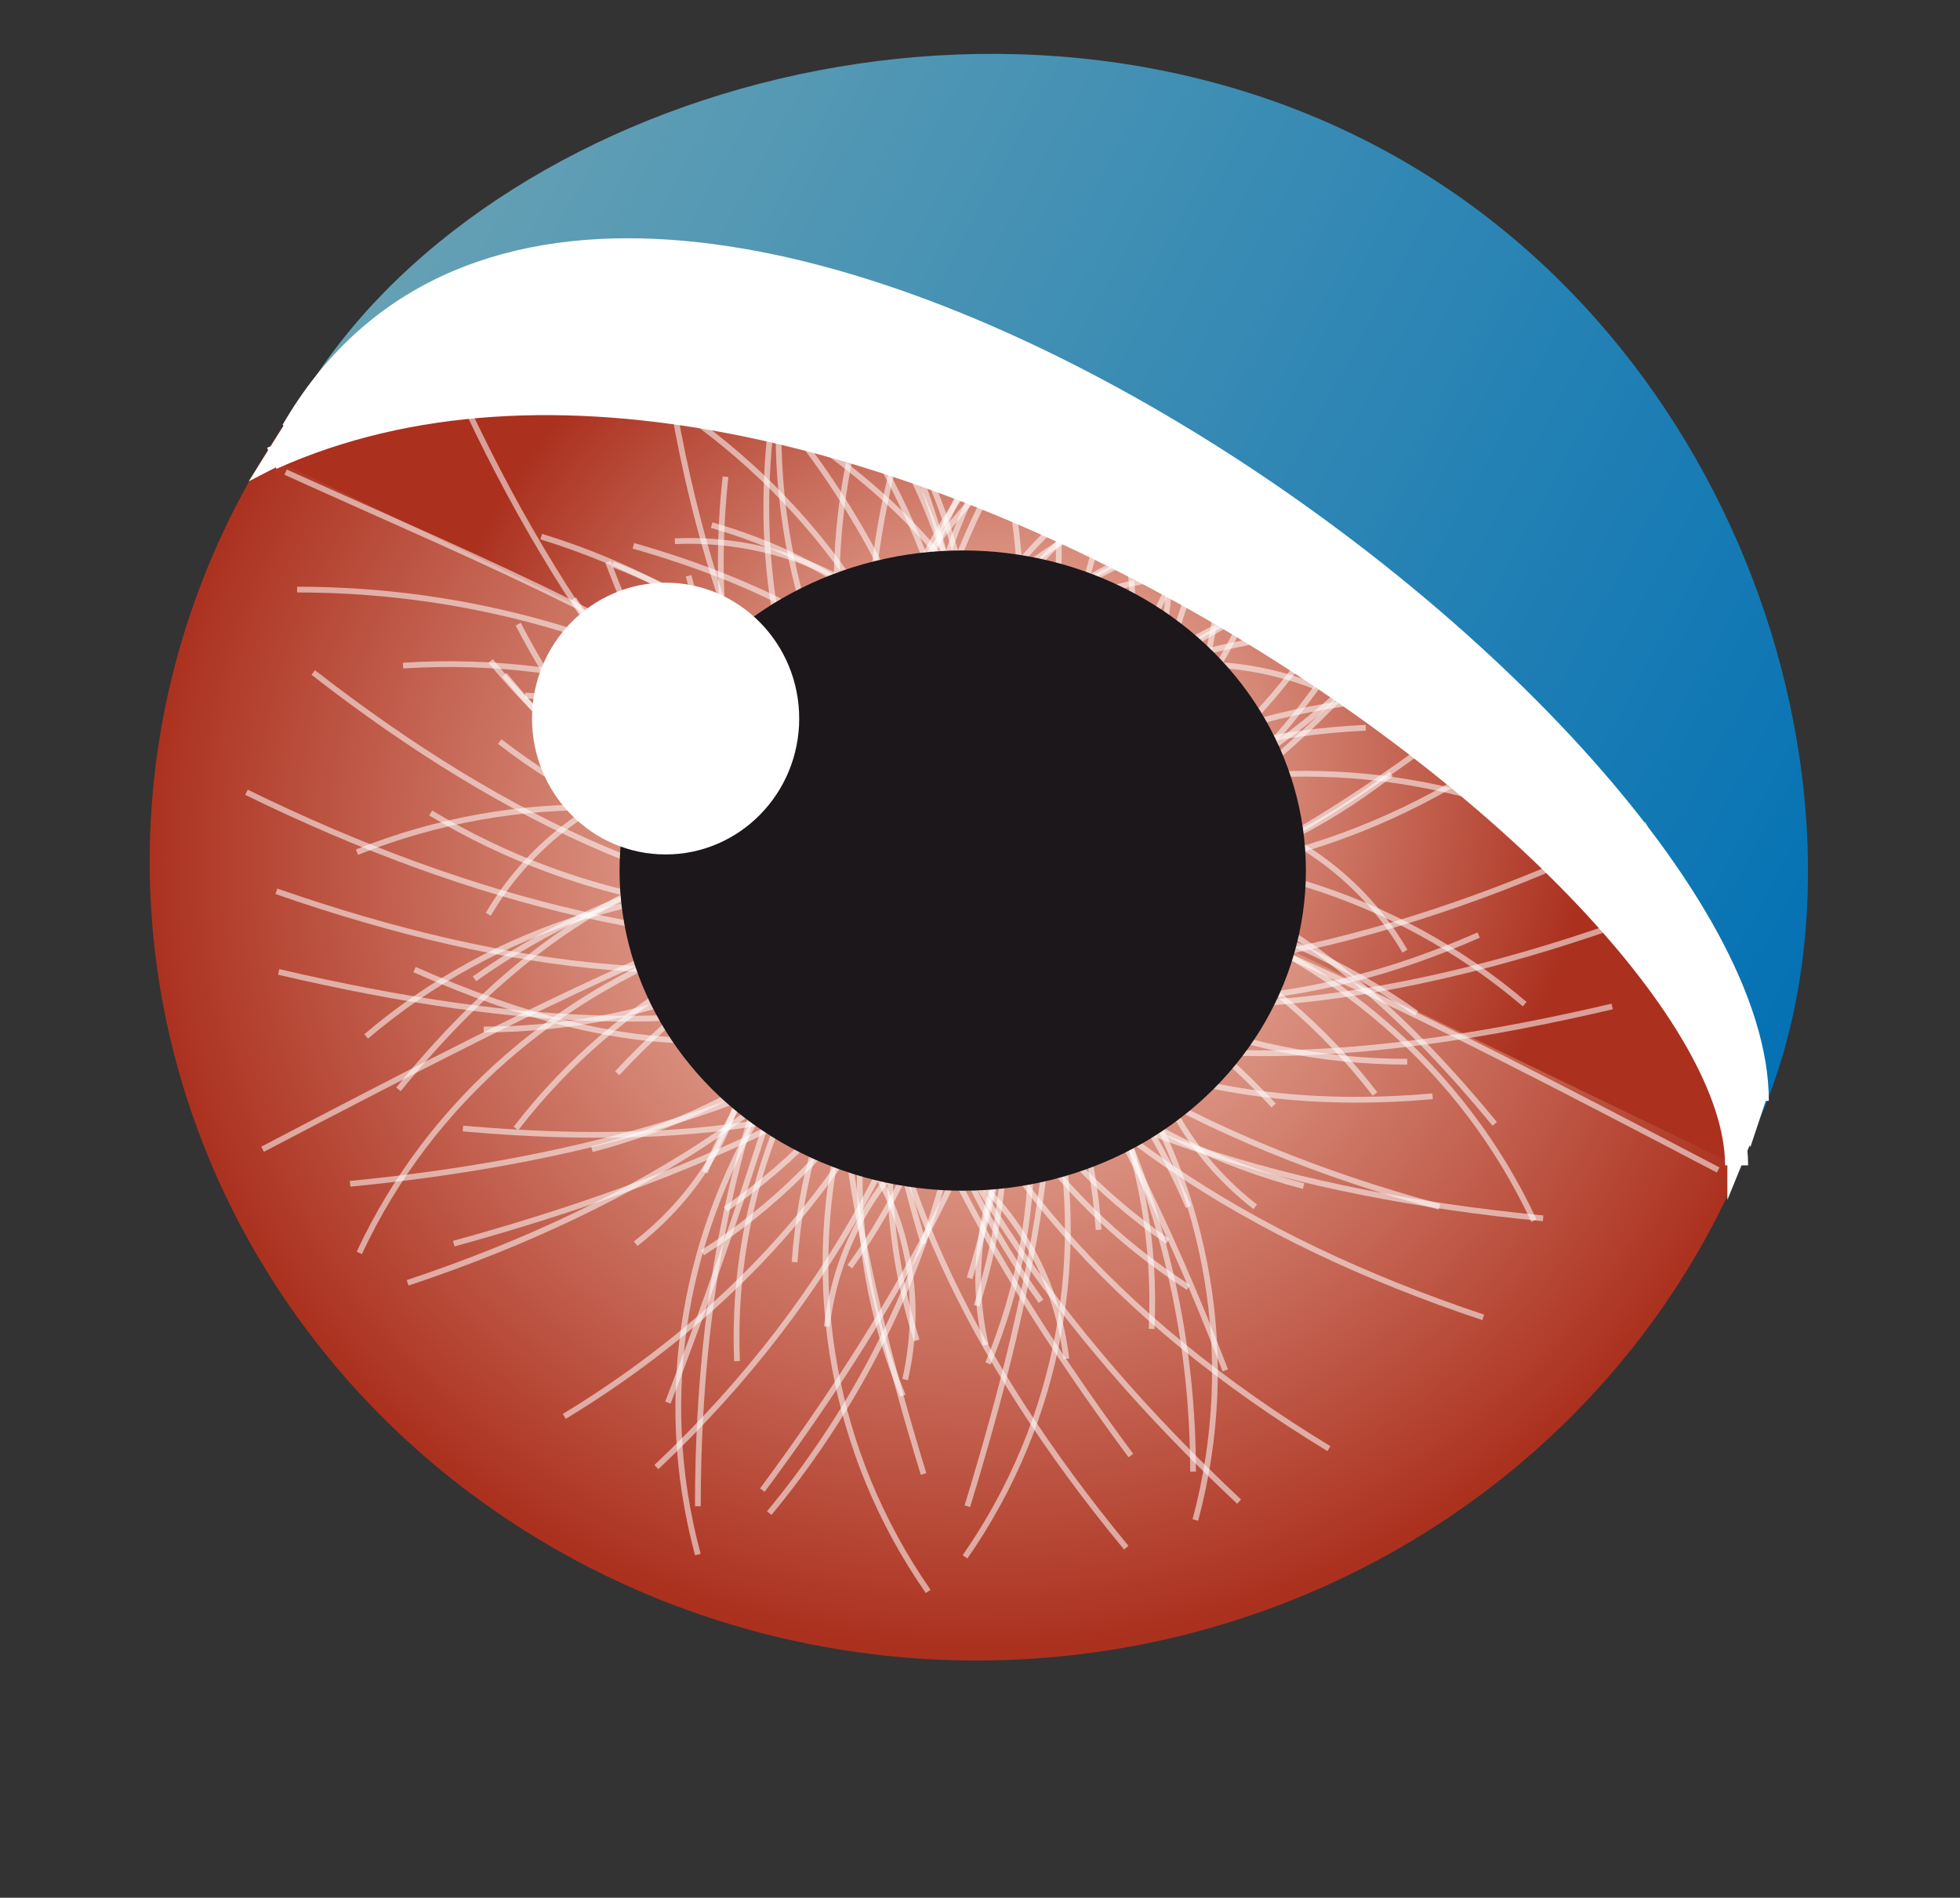 <?xml version="1.0" encoding="iso-8859-1"?>
<!-- Generator: Adobe Illustrator 13.0.0, SVG Export Plug-In . SVG Version: 6.00 Build 14948)  -->
<!DOCTYPE svg PUBLIC "-//W3C//DTD SVG 1.1//EN" "http://www.w3.org/Graphics/SVG/1.1/DTD/svg11.dtd">
<svg version="1.1" id="Livello_1" xmlns="http://www.w3.org/2000/svg" xmlns:xlink="http://www.w3.org/1999/xlink" x="0px" y="0px"
	 width="85.1px" height="82.4px" viewBox="0 0 85.1 82.4" enable-background="new 0 0 85.1 82.4" xml:space="preserve">
<rect x="0" y="0" width="85.1" height="82.4" fill="#333333" stroke="none"/>
<radialGradient id="SVGID_1_" cx="138.753" cy="-127.349" r="18.099" gradientTransform="matrix(2.004 0 0 -1.901 -235.668 -204.771)" gradientUnits="userSpaceOnUse">
	<stop  offset="0" style="stop-color:#FAD1C1"/>
	<stop  offset="1" style="stop-color:#AB301E"/>
</radialGradient>
<ellipse fill="url(#SVGID_1_)" cx="42.4" cy="37.4" rx="35.9" ry="34.7"/>
<linearGradient id="SVGID_2_" gradientUnits="userSpaceOnUse" x1="378.438" y1="5.901" x2="448.122" y2="5.901" gradientTransform="matrix(0.891 0.485 0.989 -1.818 -322.421 -169.081)">
	<stop  offset="0" style="stop-color:#66A1B4"/>
	<stop  offset="1" style="stop-color:#0371B4"/>
</linearGradient>
<path fill="url(#SVGID_2_)" d="M12.7,18C20.2,4.3,43.4-2.9,60.6,6.8c16.5,9.3,22,31.1,14.8,43.8"/>
<g>
	<path fill="#FFFFFF" stroke="#FFFFFF" d="M76.3,47.8c0-16.9-49.9-52.8-63.6-29.1"/>
	
		<radialGradient id="SVGID_3_" cx="140.827" cy="-124.69" r="12.915" gradientTransform="matrix(1.977 0 0 -1.909 -234.755 -203.976)" gradientUnits="userSpaceOnUse">
		<stop  offset="0" style="stop-color:#FAD1C1"/>
		<stop  offset="1" style="stop-color:#AB301E"/>
	</radialGradient>
	<path fill="url(#SVGID_3_)" stroke="#FFFFFF" d="M75.4,50.6c0-12.7-39.6-41.5-63.6-30.7"/>
	<polygon fill="#FFFFFF" points="73.7,45.8 76.7,47.7 76,49.8 	"/>
	<polygon fill="#FFFFFF" points="75,52.1 75,48.3 76.1,49.4 	"/>
	<polygon fill="#FFFFFF" points="13.9,19.3 10.8,20.9 12.8,17.7 	"/>
</g>
<g>
	<g>
		<g>
			<g>
				<path fill="none" stroke="#FFFFFF" stroke-width="0.25" stroke-opacity="0.54" d="M20.6,42.5c12.7-9,30.1-6.7,39.1,5"/>
				<g>
					<g>
						<path fill="none" stroke="#FFFFFF" stroke-width="0.25" stroke-opacity="0.54" d="M51.8,63.9c0-21.2-17.4-38.3-38.9-38.3"/>
						<path fill="none" stroke="#FFFFFF" stroke-width="0.25" stroke-opacity="0.54" d="M17.7,55.7c20.7-6.9,31.5-21,24.5-40.6"/>
						<path fill="none" stroke="#FFFFFF" stroke-width="0.25" stroke-opacity="0.54" d="M28.5,63.7c15.7-14.8,18.9-36.4,3.9-51.2"/>
						<path fill="none" stroke="#FFFFFF" stroke-width="0.25" stroke-opacity="0.54" d="M10.7,34.4c19.6,9.6,39.4,9.8,49-8.7"/>
					</g>
					<path fill="none" stroke="#FFFFFF" stroke-width="0.25" stroke-opacity="0.54" d="M34.7,12.5c-5.9,20.4,7.1,34.3,27.8,39.9"/>
					<path fill="none" stroke="#FFFFFF" stroke-width="0.25" stroke-opacity="0.54" d="M48.3,17.3c0,15.2-12.2,27.4-27.3,27.4"/>
					<path fill="none" stroke="#FFFFFF" stroke-width="0.25" stroke-opacity="0.54" d="M23.5,23.3c15,4.6,23.4,19.6,18.9,33.4"/>
					<path fill="none" stroke="#FFFFFF" stroke-width="0.25" stroke-opacity="0.54" d="M29.4,40.2c14.3-6.3,31-0.5,37.2,12.8"/>
					<path fill="none" stroke="#FFFFFF" stroke-width="0.25" stroke-opacity="0.54" d="M17.5,28.9c15.7-1,29.2,9.9,30.2,24.5"/>
					<path fill="none" stroke="#FFFFFF" stroke-width="0.25" stroke-opacity="0.54" d="M40.1,54c-4.4-14.6-3.3-28.5,11.2-32.7"/>
				</g>
				<path fill="none" stroke="#FFFFFF" stroke-width="0.25" stroke-opacity="0.54" d="M21.2,39.7c3.4-5.8,10.7-8.1,16.2-5.2"/>
				<path fill="none" stroke="#FFFFFF" stroke-width="0.25" stroke-opacity="0.54" d="M54.5,52.4c-5.4-4.2-6.6-11.5-2.6-16.3"/>
			</g>
			<g>
				<path fill="none" stroke="#FFFFFF" stroke-width="0.25" stroke-opacity="0.54" d="M22.8,30.2C38.5,30.9,50.7,43.1,50,57.7"/>
				<g>
					<g>
						<path fill="none" stroke="#FFFFFF" stroke-width="0.25" stroke-opacity="0.54" d="M33.4,65.7c13.7-16.6,11.3-40.5-5.5-53.5"/>
						<path fill="none" stroke="#FFFFFF" stroke-width="0.25" stroke-opacity="0.54" d="M12,38.7c20.7,7.2,36.4,3.6,43.7-15.8"/>
						<path fill="none" stroke="#FFFFFF" stroke-width="0.25" stroke-opacity="0.54" d="M15.2,51.4C37,49.3,52.8,39.8,50.7,19.2"/>
						<path fill="none" stroke="#FFFFFF" stroke-width="0.25" stroke-opacity="0.54" d="M20.3,17.8c9.1,19.3,24.4,31.4,43.9,22.8"/>
					</g>
					<path fill="none" stroke="#FFFFFF" stroke-width="0.25" stroke-opacity="0.54" d="M47,17.6c-8,5.6-18.8,17.4,2.1,45.6"/>
					<path fill="none" stroke="#FFFFFF" stroke-width="0.25" stroke-opacity="0.54" d="M60.8,27.3C51,39.1,33.4,41.3,21.7,32.2"/>
					<path fill="none" stroke="#FFFFFF" stroke-width="0.25" stroke-opacity="0.54" d="M37.4,16.9c8.7,12.6,5.7,29.4-6.9,37.5"/>
					<path fill="none" stroke="#FFFFFF" stroke-width="0.25" stroke-opacity="0.54" d="M31.2,33.6C46.4,37.4,55.7,51.8,51.9,66"/>
					<path fill="none" stroke="#FFFFFF" stroke-width="0.25" stroke-opacity="0.54" d="M29.2,17.6C42.1,26.3,45.6,43,36.9,55"/>
					<path fill="none" stroke="#FFFFFF" stroke-width="0.25" stroke-opacity="0.54" d="M30.6,50.9c6-14.1,22.1-20.9,36.1-15.4"/>
				</g>
				<path fill="none" stroke="#FFFFFF" stroke-width="0.25" stroke-opacity="0.54" d="M25,28.3c6.4-2.5,13.6,0.1,15.9,5.8"/>
				<path fill="none" stroke="#FFFFFF" stroke-width="0.25" stroke-opacity="0.54" d="M42.8,58.4c-1.5-6.6,2.3-13,8.5-14.3"/>
			</g>
			<g>
				<path fill="none" stroke="#FFFFFF" stroke-width="0.25" stroke-opacity="0.54" d="M26.6,24.5c14.6,5.7,21.9,21.2,16.3,34.7"/>
				<g>
					<g>
						<path fill="none" stroke="#FFFFFF" stroke-width="0.25" stroke-opacity="0.54" d="M24.5,61.5c18.6-11.3,22.7-31.4,11.3-49"/>
						<path fill="none" stroke="#FFFFFF" stroke-width="0.25" stroke-opacity="0.54" d="M13.6,29.2C30.7,42.5,46.9,44,60.4,27.8"/>
						<path fill="none" stroke="#FFFFFF" stroke-width="0.25" stroke-opacity="0.54" d="M12.1,42.2c21.4,5,35.1,1.5,40.1-18.7"/>
						<path fill="none" stroke="#FFFFFF" stroke-width="0.25" stroke-opacity="0.54" d="M28.5,12.1c2,21.1,12.3,37.4,33.7,35.5"/>
					</g>
					<path fill="none" stroke="#FFFFFF" stroke-width="0.25" stroke-opacity="0.54" d="M54.6,22.3C33.5,28.3,34,44.1,40.1,64"/>
					<path fill="none" stroke="#FFFFFF" stroke-width="0.25" stroke-opacity="0.54" d="M63.5,33.8c-13.3,8-30.6,4.6-38.6-7.8"/>
					<path fill="none" stroke="#FFFFFF" stroke-width="0.25" stroke-opacity="0.54" d="M45,16.6c4,14.7-4.7,29.5-19.3,33.3"/>
					<path fill="none" stroke="#FFFFFF" stroke-width="0.25" stroke-opacity="0.54" d="M33.4,30.4c13.1,8.4,16.9,25.1,8.5,37.2"/>
					<path fill="none" stroke="#FFFFFF" stroke-width="0.25" stroke-opacity="0.54" d="M36.9,14.8C46.1,27,43.8,44,31.5,52.5"/>
					<path fill="none" stroke="#FFFFFF" stroke-width="0.25" stroke-opacity="0.54" d="M26.8,46.6c10.4-11.3,28-12.7,39.4-3"/>
				</g>
				<path fill="none" stroke="#FFFFFF" stroke-width="0.25" stroke-opacity="0.54" d="M29.3,23.5c6.9-0.3,12.8,4.4,13.1,10.5"/>
				<path fill="none" stroke="#FFFFFF" stroke-width="0.25" stroke-opacity="0.54" d="M35.9,57.6c0.8-6.7,6.5-11.5,12.9-10.8"/>
			</g>
		</g>
		<path fill="none" stroke="#FFFFFF" stroke-width="0.25" stroke-opacity="0.54" d="M74.6,50.8c-26.2-13.7-42.2-22.1-57.3-3.5"/>
		<path fill="none" stroke="#FFFFFF" stroke-width="0.25" stroke-opacity="0.54" d="M53.2,59.5c-10.4-27-22.7-30.8-40.8-39"/>
	</g>
	<g>
		<g>
			<g>
				<path fill="none" stroke="#FFFFFF" stroke-width="0.25" stroke-opacity="0.54" d="M61.5,44c-12.7-9-30.1-6.7-39.1,5"/>
				<g>
					<g>
						<path fill="none" stroke="#FFFFFF" stroke-width="0.25" stroke-opacity="0.54" d="M30.3,65.4c0-21.2,9-38.1,30.5-38.1"/>
						<path fill="none" stroke="#FFFFFF" stroke-width="0.25" stroke-opacity="0.54" d="M64.4,57.2c-20.7-6.9-31.5-21-24.5-40.6"/>
						<path fill="none" stroke="#FFFFFF" stroke-width="0.25" stroke-opacity="0.54" d="M53.8,65.2C38,50.4,30.6,31.8,45.6,16.9"/>
						<path fill="none" stroke="#FFFFFF" stroke-width="0.25" stroke-opacity="0.54" d="M71.5,35.8c-19.6,9.6-39.4,9.8-49-8.7"/>
					</g>
					<path fill="none" stroke="#FFFFFF" stroke-width="0.25" stroke-opacity="0.54" d="M47.8,18.2c5.9,20.4-7.4,30.1-28.1,35.8"/>
					<path fill="none" stroke="#FFFFFF" stroke-width="0.25" stroke-opacity="0.54" d="M33.8,18.7c0,15.1,12.2,27.4,27.3,27.4"/>
					<path fill="none" stroke="#FFFFFF" stroke-width="0.25" stroke-opacity="0.54" d="M58.8,24.8c-15,4.6-23.4,19.5-19,33.4"/>
					<path fill="none" stroke="#FFFFFF" stroke-width="0.25" stroke-opacity="0.54" d="M52.8,41.6c-14.3-6.3-31-0.5-37.2,12.8"/>
					<path fill="none" stroke="#FFFFFF" stroke-width="0.25" stroke-opacity="0.54" d="M64.7,30.3c-15.7-1-29.2,10-30.2,24.5"/>
					<path fill="none" stroke="#FFFFFF" stroke-width="0.25" stroke-opacity="0.54" d="M42.1,55.5c4.4-14.6,3.3-28.5-11.2-32.7"/>
				</g>
				<path fill="none" stroke="#FFFFFF" stroke-width="0.25" stroke-opacity="0.54" d="M61,41.3c-3.4-5.8-10.7-8.1-16.2-5.2"/>
				<path fill="none" stroke="#FFFFFF" stroke-width="0.25" stroke-opacity="0.54" d="M27.6,54c5.4-4.2,6.6-11.4,2.6-16.3"/>
			</g>
			<g>
				<path fill="none" stroke="#FFFFFF" stroke-width="0.25" stroke-opacity="0.54" d="M59.3,31.6c-15.7,0.7-27.9,12.9-27.3,27.5"/>
				<g>
					<g>
						<path fill="none" stroke="#FFFFFF" stroke-width="0.25" stroke-opacity="0.54" d="M48.9,67.2c-13.7-16.6-16-33.9,0.8-46.9"/>
						<path fill="none" stroke="#FFFFFF" stroke-width="0.25" stroke-opacity="0.54" d="M70.1,40.2c-20.7,7.2-36.4,3.6-43.7-15.8"/>
						<path fill="none" stroke="#FFFFFF" stroke-width="0.25" stroke-opacity="0.54" d="M67,52.9c-21.8-2.1-37.7-11.6-35.5-32.2"/>
						<path fill="none" stroke="#FFFFFF" stroke-width="0.25" stroke-opacity="0.54" d="M52.8,21.2C43.7,40.5,37.5,50.7,18,42.1"/>
					</g>
					<path fill="none" stroke="#FFFFFF" stroke-width="0.25" stroke-opacity="0.54" d="M35.2,19.1c8,5.6,18.8,17.4-2.1,45.6"/>
					<path fill="none" stroke="#FFFFFF" stroke-width="0.25" stroke-opacity="0.54" d="M21.3,28.7c9.8,11.9,27.3,14.1,39.1,4.9"/>
					<path fill="none" stroke="#FFFFFF" stroke-width="0.25" stroke-opacity="0.54" d="M44.7,18.4C36,31,39,47.8,51.6,55.9"/>
					<path fill="none" stroke="#FFFFFF" stroke-width="0.25" stroke-opacity="0.54" d="M51,35.1c-15.2,3.8-24.5,18.3-20.7,32.4"/>
					<path fill="none" stroke="#FFFFFF" stroke-width="0.25" stroke-opacity="0.54" d="M49.2,20.1c-12.9,8.6-12.6,24.4-4,36.4"/>
					<path fill="none" stroke="#FFFFFF" stroke-width="0.25" stroke-opacity="0.54" d="M51.6,52.4C45.6,38.3,29.5,31.4,15.5,37"/>
				</g>
				<path fill="none" stroke="#FFFFFF" stroke-width="0.25" stroke-opacity="0.54" d="M57.1,29.8c-6.4-2.5-13.6,0.1-15.9,5.8"/>
				<path fill="none" stroke="#FFFFFF" stroke-width="0.25" stroke-opacity="0.54" d="M39.3,59.9c1.5-6.6-2.3-13-8.5-14.3"/>
			</g>
			<g>
				<path fill="none" stroke="#FFFFFF" stroke-width="0.25" stroke-opacity="0.54" d="M55.6,26c-14.6,5.6-22,21.1-16.4,34.6"/>
				<g>
					<g>
						<path fill="none" stroke="#FFFFFF" stroke-width="0.25" stroke-opacity="0.54" d="M57.7,62.9c-18.6-11.3-25-28.4-13.5-45.9"/>
						<path fill="none" stroke="#FFFFFF" stroke-width="0.25" stroke-opacity="0.54" d="M64.7,30.3c-17.1,13.4-29.4,15.1-42.8-1"/>
						<path fill="none" stroke="#FFFFFF" stroke-width="0.25" stroke-opacity="0.54" d="M70,43.7c-21.3,5-35,1.5-40.1-18.7"/>
						<path fill="none" stroke="#FFFFFF" stroke-width="0.25" stroke-opacity="0.54" d="M53.4,22c-2,21.1-11.9,28.9-33.3,27"/>
					</g>
					<path fill="none" stroke="#FFFFFF" stroke-width="0.25" stroke-opacity="0.54" d="M27.5,23.7c21.1,6,20.6,21.8,14.5,41.7"/>
					<path fill="none" stroke="#FFFFFF" stroke-width="0.25" stroke-opacity="0.54" d="M18.7,35.3c13.3,8,30.6,4.6,38.6-7.8"/>
					<path fill="none" stroke="#FFFFFF" stroke-width="0.25" stroke-opacity="0.54" d="M37.3,18.2c-4,14.7,4.7,29.5,19.3,33.3"/>
					<path fill="none" stroke="#FFFFFF" stroke-width="0.25" stroke-opacity="0.54" d="M48.9,32C35.7,40.3,31.9,57,40.3,69.1"/>
					<path fill="none" stroke="#FFFFFF" stroke-width="0.25" stroke-opacity="0.54" d="M45.3,16.2c-9.2,12.4-6.9,29.2,5.4,37.7"/>
					<path fill="none" stroke="#FFFFFF" stroke-width="0.25" stroke-opacity="0.54" d="M55.3,48c-10.4-11.3-28-12.7-39.4-3"/>
				</g>
				<path fill="none" stroke="#FFFFFF" stroke-width="0.25" stroke-opacity="0.54" d="M52.9,25c-6.9-0.3-12.8,4.4-13.1,10.5"/>
				<path fill="none" stroke="#FFFFFF" stroke-width="0.25" stroke-opacity="0.54" d="M46.3,59c-0.8-6.7-6.5-11.5-12.9-10.8"/>
			</g>
		</g>
		<path fill="none" stroke="#FFFFFF" stroke-width="0.25" stroke-opacity="0.54" d="M11.4,49.9c26.2-13.7,38.3-19.6,53.5-1.1"/>
		<path fill="none" stroke="#FFFFFF" stroke-width="0.25" stroke-opacity="0.54" d="M29,60.9c10.4-27,5.6-30.3,23.7-38.5"/>
	</g>
</g>
<ellipse fill="#1B171B" cx="41.8" cy="37.8" rx="14.9" ry="13.9"/>
<ellipse fill="#FFFFFF" cx="28.9" cy="31.2" rx="5.8" ry="5.9"/>
</svg>

